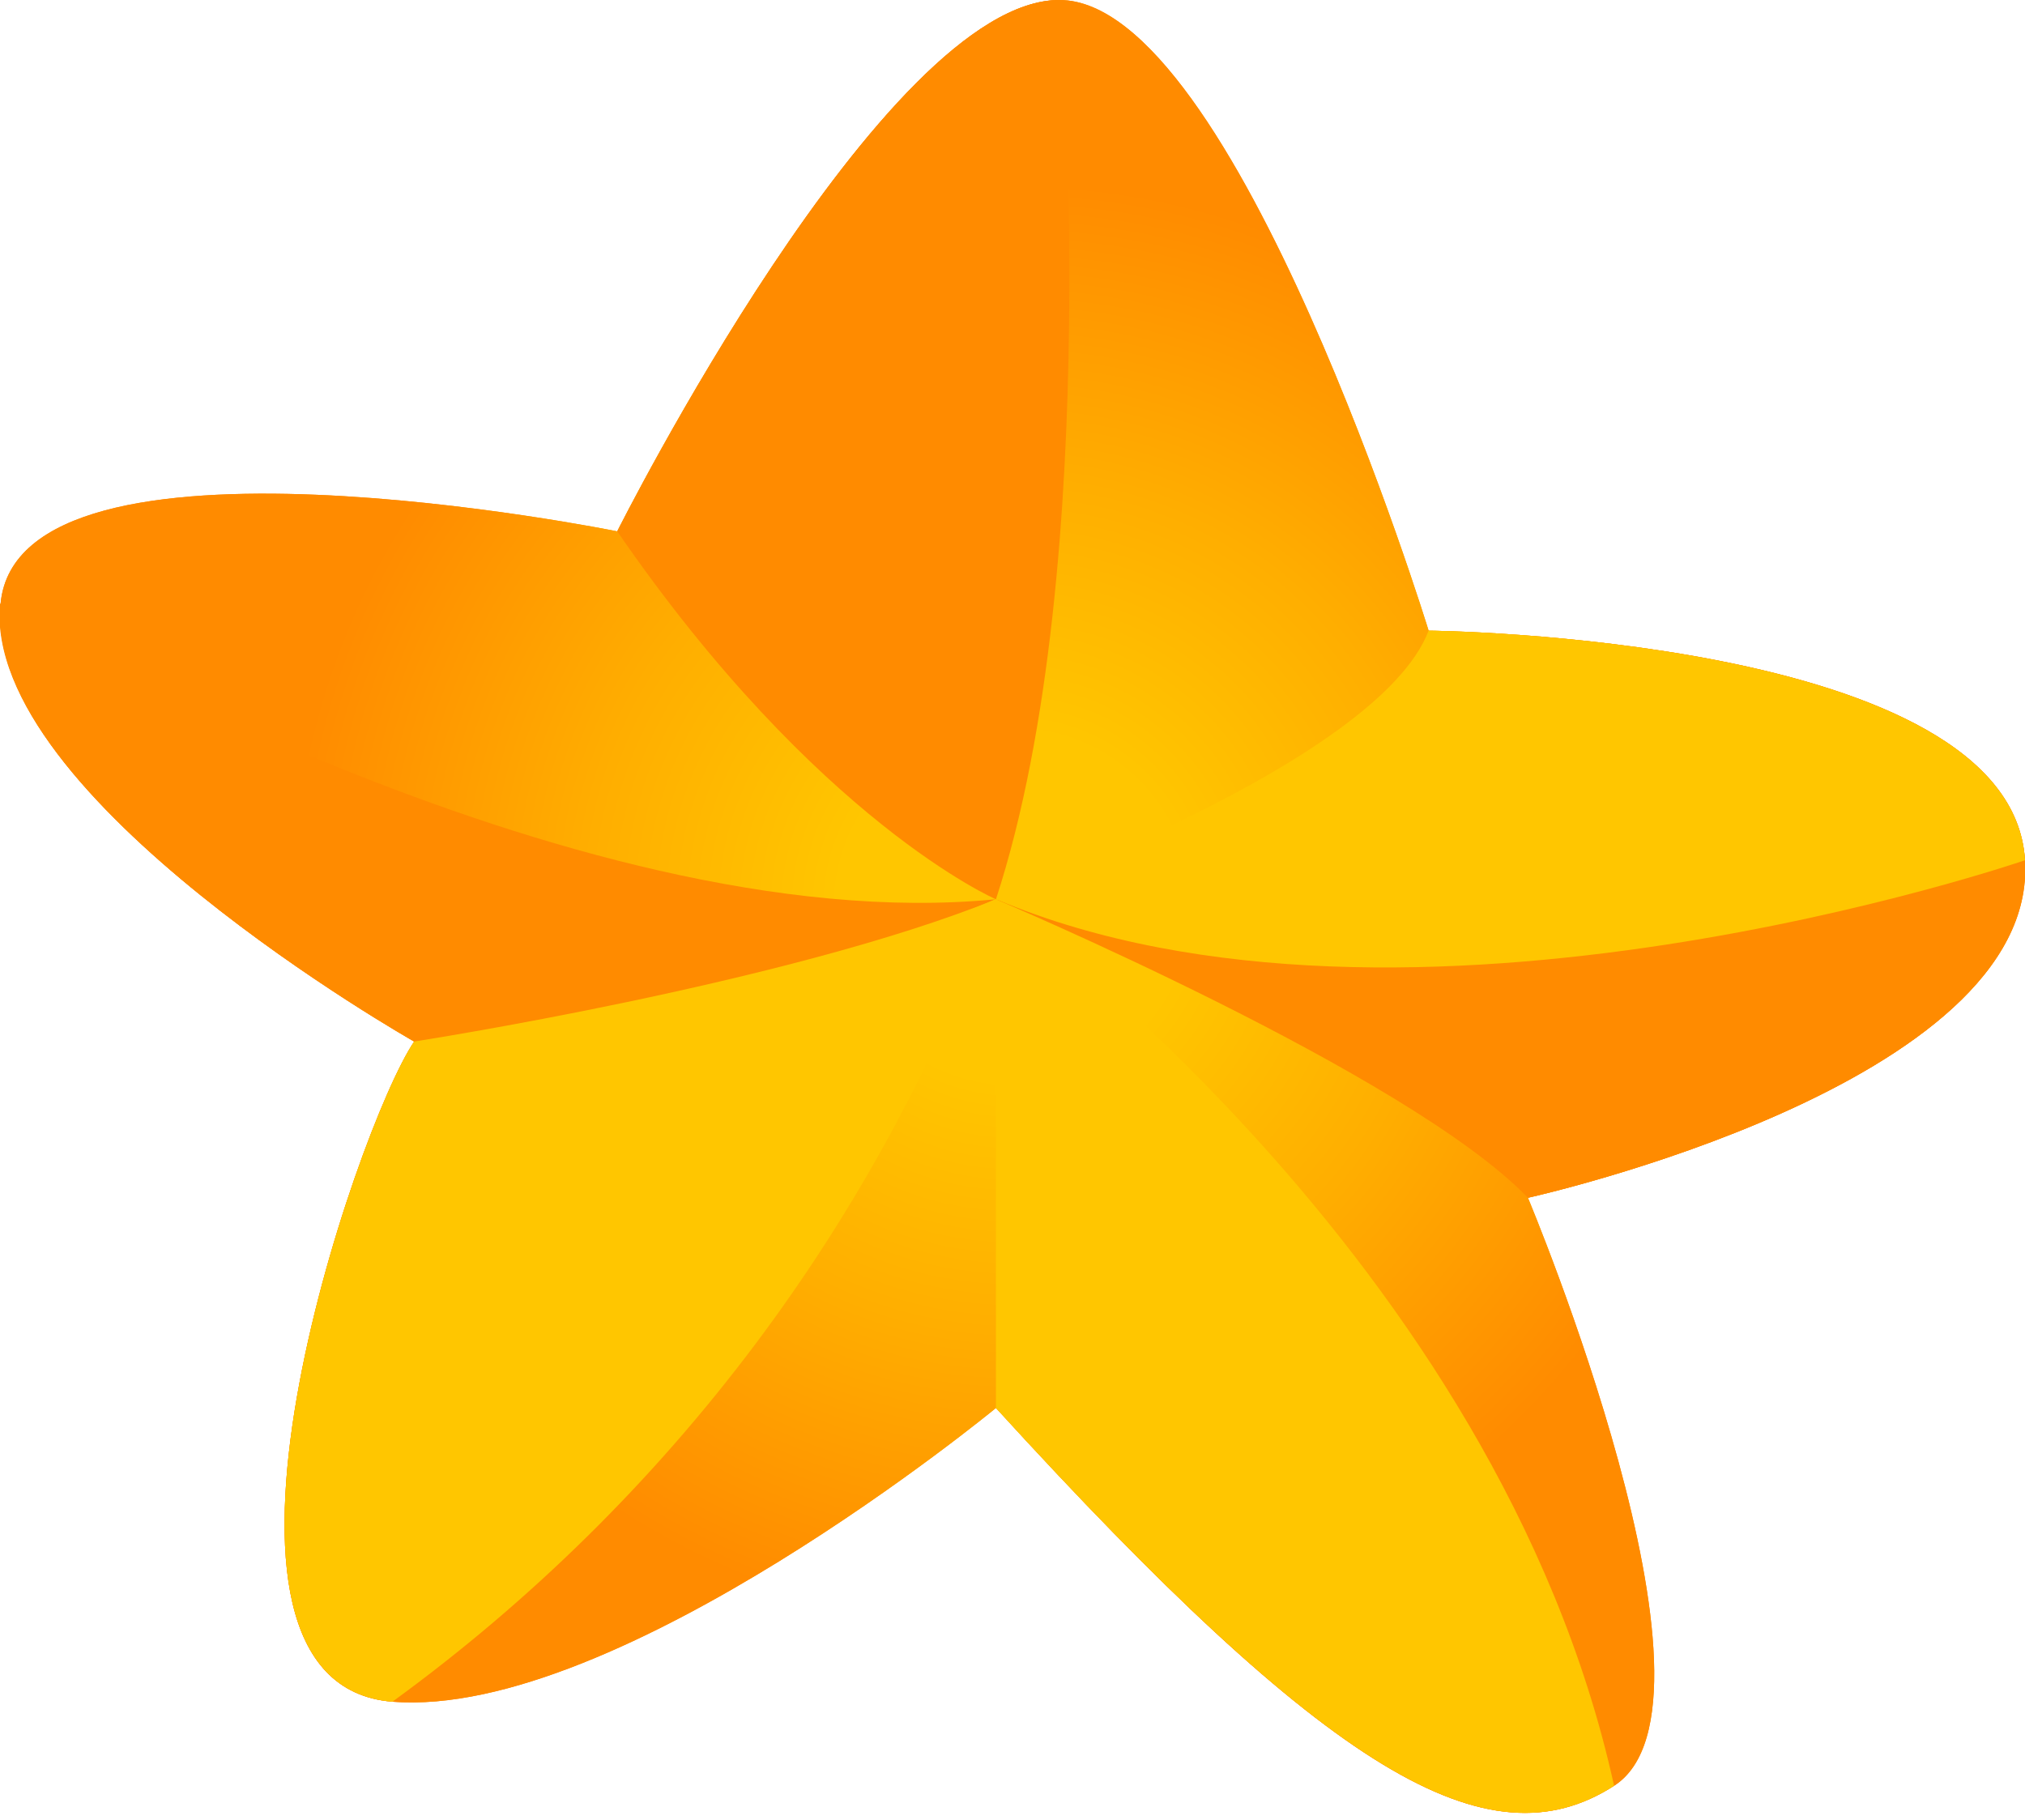 <svg width="79" height="71" viewBox="0 0 79 71" fill="none" xmlns="http://www.w3.org/2000/svg">
<g clip-path="url(#clip0_589_1931)">
<path d="M24.08 20.73C24.08 20.73 34.48 0 41.332 0C48.184 0 55.734 24.604 55.734 24.604C55.734 24.604 78.465 24.802 79 33.561C79.535 42.321 59.608 46.73 59.608 46.73C59.608 46.73 67.902 66.506 62.97 69.67C58.037 72.835 51.86 69.182 38.854 54.931C38.854 54.931 24.104 67.088 15.309 66.39C6.515 65.692 13.878 44.008 16.158 40.634C16.158 40.634 -0.686 31.107 0.023 23.545C0.733 15.984 24.08 20.73 24.08 20.73Z" fill="url(#paint0_radial_589_1931)"/>
<path d="M24.08 20.73C24.08 20.73 34.48 0 41.332 0C48.184 0 55.734 24.604 55.734 24.604C55.734 24.604 78.465 24.802 79 33.561C79.535 42.321 59.608 46.73 59.608 46.73C59.608 46.73 67.902 66.506 62.97 69.67C58.037 72.835 51.86 69.182 38.854 54.931C38.854 54.931 24.104 67.088 15.309 66.39C6.515 65.692 13.878 44.008 16.158 40.634C16.158 40.634 -0.686 31.107 0.023 23.545C0.733 15.984 24.08 20.73 24.08 20.73Z" fill="url(#paint1_radial_589_1931)"/>
<path d="M24.08 20.73C24.08 20.73 34.48 0 41.332 0C41.332 0 43.158 21.917 38.854 35.085C38.854 35.085 31.886 32.072 24.08 20.73Z" fill="#FF8B00"/>
<path d="M16.158 40.634C16.158 40.634 -0.686 31.107 -8.89733e-05 23.545C-8.89733e-05 23.545 22.161 36.714 38.831 35.085C38.854 35.085 26.477 40.495 16.158 40.634Z" fill="#FF8B00"/>
<path d="M15.309 66.39C6.514 65.68 13.878 44.008 16.158 40.634C16.158 40.634 30.676 38.389 38.854 35.085C34.304 47.635 26.104 58.537 15.309 66.39V66.39Z" fill="#FFC600"/>
<path d="M62.969 69.67C58.049 72.834 51.86 69.182 38.854 54.931V35.085C38.854 35.085 58.433 49.045 62.969 69.67V69.67Z" fill="#FFC600"/>
<path d="M59.608 46.73C59.608 46.73 79.523 42.333 78.988 33.561C78.988 33.561 58.049 40.32 38.854 35.085C38.854 35.085 54.943 41.879 59.608 46.73Z" fill="#FF8B00"/>
<path d="M55.734 24.604C55.734 24.604 78.465 24.802 79 33.561C79 33.561 54.885 41.856 38.866 35.085C38.854 35.085 53.768 29.781 55.734 24.604Z" fill="#FFC600"/>
</g>
<defs>
<radialGradient id="paint0_radial_589_1931" cx="0" cy="0" r="1" gradientUnits="userSpaceOnUse" gradientTransform="translate(39.506 35.364) scale(37.493 37.493)">
<stop offset="0.18" stop-color="#FFC600"/>
<stop offset="0.44" stop-color="#FFAE00"/>
<stop offset="0.75" stop-color="#FF8B00"/>
</radialGradient>
<radialGradient id="paint1_radial_589_1931" cx="0" cy="0" r="1" gradientUnits="userSpaceOnUse" gradientTransform="translate(39.506 35.364) scale(37.493 37.493)">
<stop offset="0.18" stop-color="#FFC600"/>
<stop offset="0.44" stop-color="#FFAE00"/>
<stop offset="0.75" stop-color="#FF8B00"/>
</radialGradient>
<clipPath id="clip0_589_1931">
<rect width="79" height="70.729" fill="white"/>
</clipPath>
</defs>
</svg>
